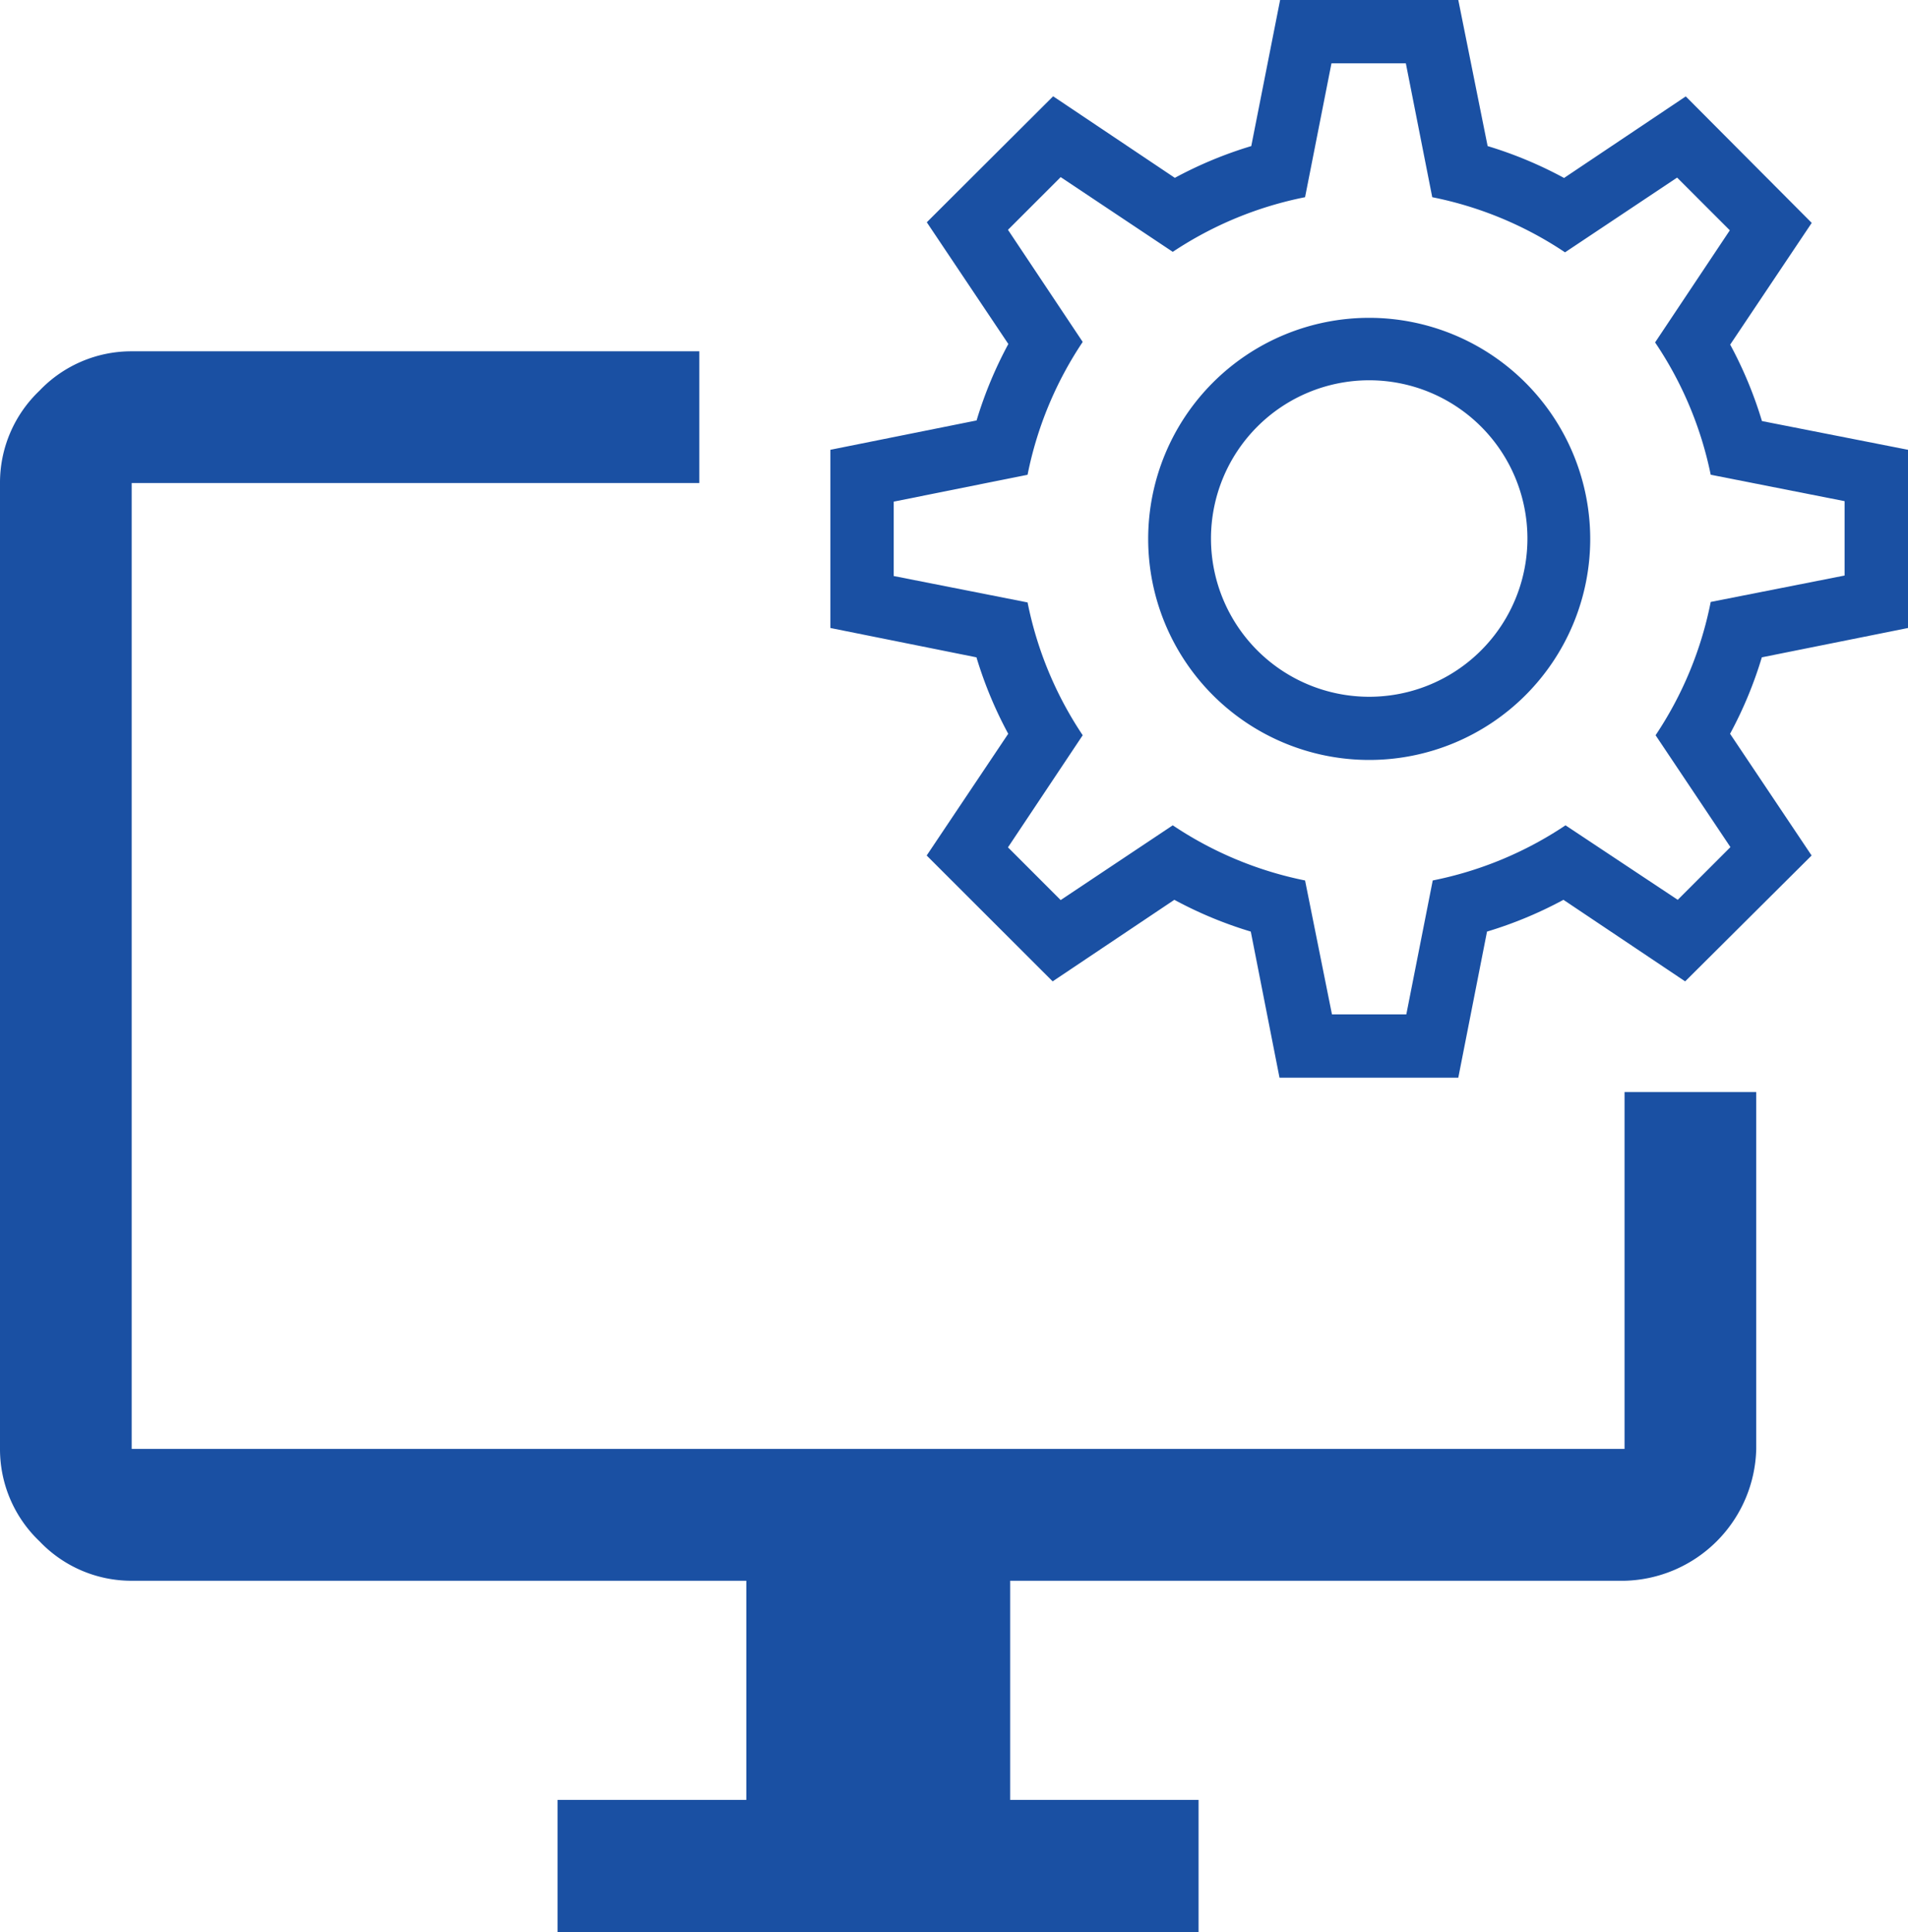 <svg xmlns="http://www.w3.org/2000/svg" width="15.677" height="15.872" viewBox="0 0 15.677 15.872">
  <g id="Group_5034" data-name="Group 5034" transform="translate(-1851.223 86.896)">
    <path id="Subtraction_1" data-name="Subtraction 1" d="M9.848,12.986H4.581V11.9H6.132V10.1H1.082a1.042,1.042,0,0,1-.757-.324A1.044,1.044,0,0,1,0,9.017V1.082A1.042,1.042,0,0,1,.324.324,1.042,1.042,0,0,1,1.082,0H5.746V1.082H1.082V9.017H13.348V6.085h1.082V9.017A1.109,1.109,0,0,1,13.348,10.1H8.3v1.8H9.848v1.083Z" transform="translate(1851.223 -84.01)" fill="#1A50A3"/>
    <g id="settings_1_" data-name="settings (1)" transform="translate(1858.046 -86.896)">
      <g id="Group_4823" data-name="Group 4823">
        <g id="Group_4822" data-name="Group 4822">
          <path id="Path_1734" data-name="Path 1734" d="M8.854,5.159V3.695l-1.2-.236a3.349,3.349,0,0,0-.261-.628l.67-1L7.028.792l-1,.67A3.347,3.347,0,0,0,5.4,1.2L5.159,0H3.695L3.458,1.2a3.349,3.349,0,0,0-.628.261l-1-.67L.792,1.826l.67,1a3.349,3.349,0,0,0-.261.628L0,3.695V5.159L1.2,5.4a3.349,3.349,0,0,0,.261.628l-.67,1L1.826,8.062l1-.67a3.348,3.348,0,0,0,.628.261l.236,1.2H5.159l.236-1.2a3.349,3.349,0,0,0,.628-.261l1,.67L8.062,7.028l-.67-1A3.349,3.349,0,0,0,7.653,5.4Zm-1.459,1.8-.433.433L6.04,6.78a3.021,3.021,0,0,1-1.091.453l-.217,1.1H4.121L3.9,7.233A3.022,3.022,0,0,1,2.813,6.78l-.921.614-.433-.433.614-.921A3.022,3.022,0,0,1,1.62,4.949l-1.1-.217V4.121L1.62,3.9a3.024,3.024,0,0,1,.453-1.091l-.614-.921.433-.433.921.614A3.022,3.022,0,0,1,3.9,1.62l.217-1.1h.611l.217,1.1a3.021,3.021,0,0,1,1.091.453l.921-.614.433.433-.614.921A3.023,3.023,0,0,1,7.233,3.9l1.1.217v.611l-1.1.217A3.02,3.02,0,0,1,6.78,6.04Z" fill="#1A50A3"/>
        </g>
      </g>
      <g id="Group_4825" data-name="Group 4825" transform="translate(2.611 2.611)">
        <g id="Group_4824" data-name="Group 4824">
          <path id="Path_1735" data-name="Path 1735" d="M152.816,151a1.816,1.816,0,1,0,1.816,1.816A1.818,1.818,0,0,0,152.816,151Zm0,3.113a1.3,1.3,0,1,1,1.3-1.3A1.3,1.3,0,0,1,152.816,154.113Z" transform="translate(-151 -151)" fill="#1A50A3"/>
        </g>
      </g>
    </g>
  </g>
</svg>
